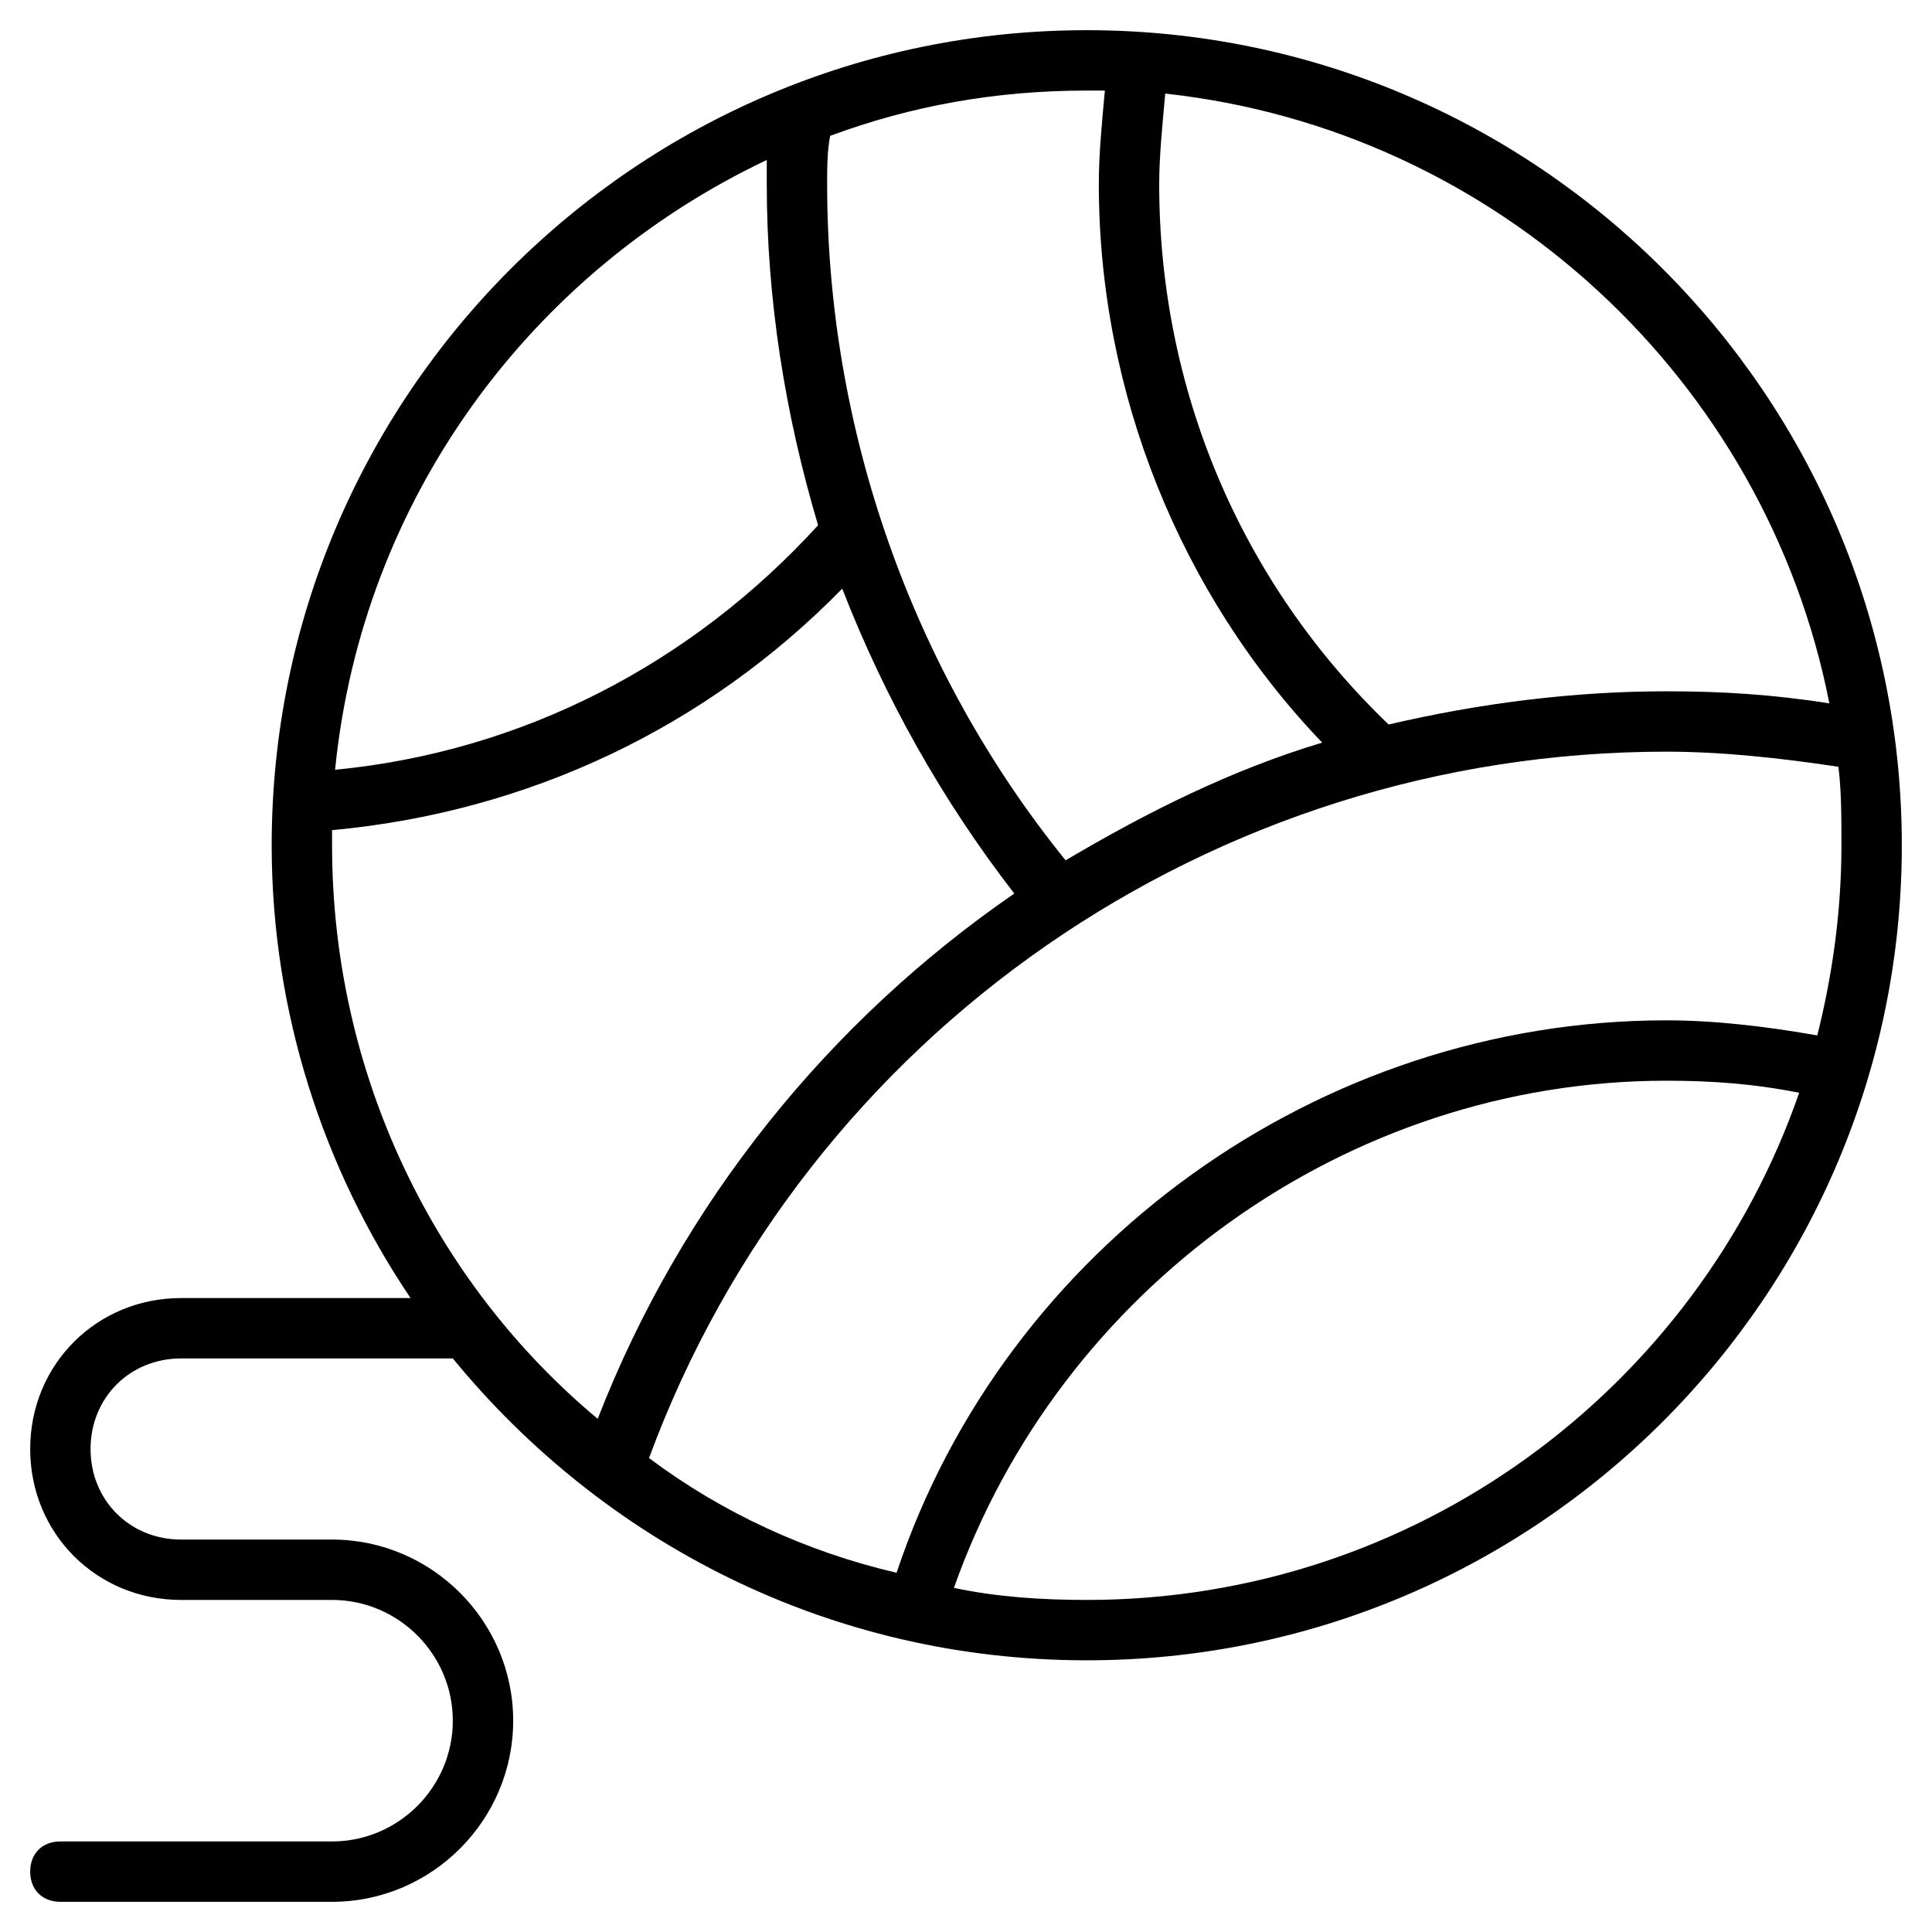 <?xml version="1.0" encoding="utf-8"?>
<!-- Generator: Adobe Illustrator 19.1.0, SVG Export Plug-In . SVG Version: 6.00 Build 0)  -->
<!DOCTYPE svg PUBLIC "-//W3C//DTD SVG 1.1//EN" "http://www.w3.org/Graphics/SVG/1.1/DTD/svg11.dtd">
<svg version="1.1" id="Layer_1" xmlns="http://www.w3.org/2000/svg" xmlns:xlink="http://www.w3.org/1999/xlink" x="0px" y="0px"
	 width="64px" height="64px" viewBox="0 0 64 64" enable-background="new 0 0 64 64" xml:space="preserve">
<path d="M36,1C21.1,1,9,13.1,9,28c0,5.5,1.7,10.7,4.6,15H6c-2.8,0-5,2.2-5,5s2.2,5,5,5h5c2.2,0,4,1.8,4,4s-1.8,4-4,4H2
	c-0.6,0-1,0.4-1,1s0.4,1,1,1h9c3.3,0,6-2.7,6-6s-2.7-6-6-6H6c-1.7,0-3-1.3-3-3s1.3-3,3-3h9c5,6.1,12.5,10,21,10
	c14.9,0,27-12.1,27-27S50.9,1,36,1z M60.6,23.3c-1.9-0.3-3.6-0.4-5.4-0.4c-3.1,0-6.2,0.4-9.2,1.1c-4.9-4.7-7.6-11.1-7.6-17.9
	c0-0.9,0.1-1.9,0.2-3C49.6,4.3,58.5,12.6,60.6,23.3z M21.5,48.3c5.2-14.1,18.7-23.4,33.7-23.4c1.8,0,3.7,0.2,5.7,0.5
	C61,26.2,61,27.1,61,28c0,2.2-0.3,4.3-0.8,6.3c-1.7-0.3-3.4-0.5-5-0.5c-11.5,0-21.9,7.5-25.5,18.3C26.7,51.4,23.9,50.1,21.5,48.3z
	 M36.6,3c-0.1,1.1-0.2,2.1-0.2,3.1c0,6.9,2.7,13.6,7.4,18.5c-3,0.9-5.8,2.3-8.5,3.9c-5.1-6.3-7.9-14.3-7.9-22.4c0-0.5,0-1.1,0.1-1.6
	C30.2,3.5,33,3,36,3C36.2,3,36.4,3,36.6,3z M25.4,5.3c0,0.3,0,0.5,0,0.8c0,3.8,0.6,7.6,1.7,11.3c-4.2,4.6-9.8,7.5-16,8.1
	C12,16.5,17.6,9,25.4,5.3z M11,28c0-0.2,0-0.3,0-0.5c6.5-0.6,12.4-3.4,16.9-8c1.4,3.6,3.3,7,5.7,10.1c-6.1,4.2-11,10.2-13.8,17.4
	C14.4,42.5,11,35.6,11,28z M36,53c-1.5,0-3-0.1-4.4-0.4c3.5-9.9,13-16.8,23.6-16.8c1.5,0,2.9,0.1,4.4,0.4C56.2,46,46.9,53,36,53z"/>
</svg>
